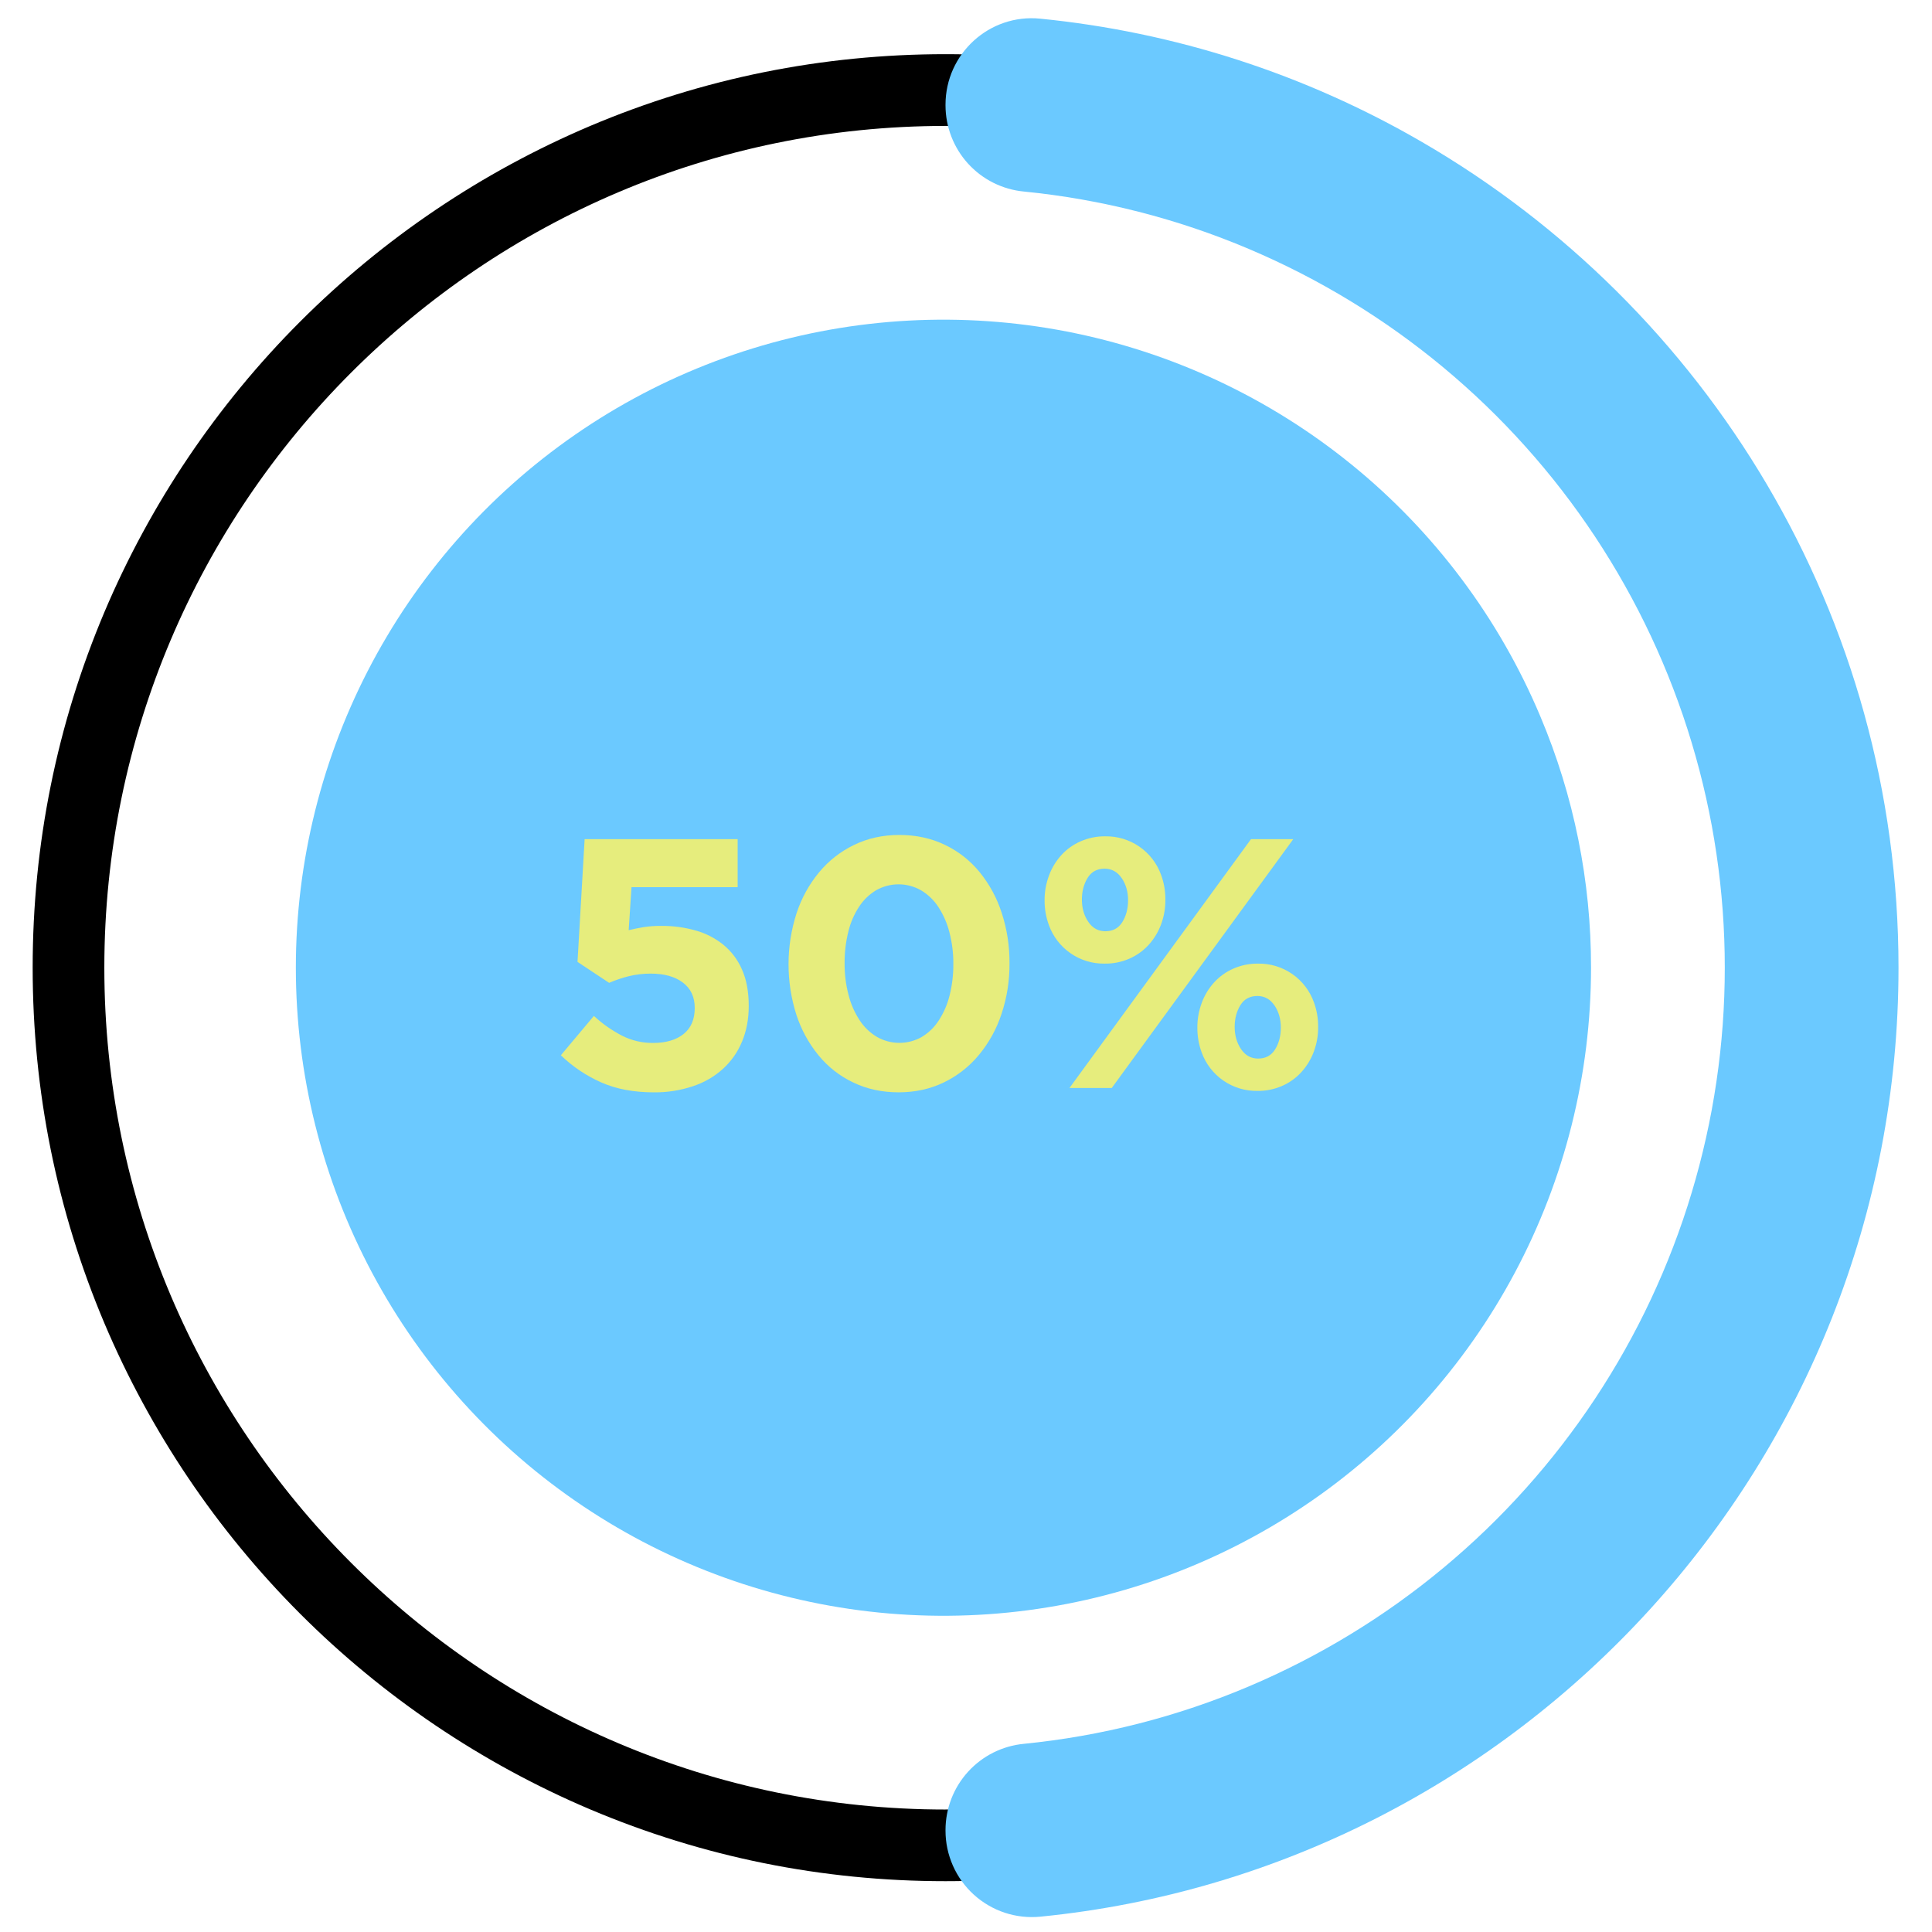 <svg xmlns="http://www.w3.org/2000/svg" xmlns:xlink="http://www.w3.org/1999/xlink" width="800" zoomAndPan="magnify" viewBox="0 0 600 600" height="800" preserveAspectRatio="xMidYMid meet" version="1.0"><defs><clipPath id="ea3ba194f8"><path d="M 10.012 16 L 578 16 L 578 585 L 10.012 585 Z M 10.012 16 " clip-rule="nonzero"/></clipPath><clipPath id="9aafa0d0ef"><path d="M 293 5 L 589.762 5 L 589.762 595.969 L 293 595.969 Z M 293 5 " clip-rule="nonzero"/></clipPath></defs><g clip-path="url(#ea3ba194f8)"><path fill="#000000" d="M 554.859 190.09 C 551.297 181.688 547.344 173.477 542.996 165.457 C 538.645 157.434 533.922 149.641 528.824 142.074 C 523.727 134.508 518.277 127.203 512.477 120.16 C 506.68 113.117 500.555 106.371 494.105 99.918 C 487.656 93.465 480.914 87.336 473.879 81.531 C 466.84 75.727 459.539 70.273 451.98 65.172 C 444.418 60.07 436.629 55.344 428.613 50.992 C 420.598 46.641 412.395 42.684 403.996 39.121 C 369.039 24.324 331.914 16.824 293.645 16.824 C 255.375 16.824 218.238 24.324 183.285 39.117 C 174.891 42.68 166.684 46.637 158.668 50.988 C 150.652 55.34 142.867 60.066 135.305 65.168 C 127.742 70.27 120.445 75.723 113.406 81.527 C 106.367 87.332 99.625 93.461 93.176 99.914 C 86.73 106.367 80.605 113.113 74.805 120.156 C 69.004 127.199 63.555 134.504 58.457 142.07 C 53.359 149.637 48.637 157.43 44.289 165.453 C 39.938 173.473 35.984 181.684 32.426 190.086 C 17.641 225.07 10.145 262.223 10.145 300.52 C 10.145 338.816 17.645 375.973 32.426 410.953 C 35.984 419.355 39.938 427.566 44.289 435.59 C 48.637 443.609 53.359 451.402 58.457 458.969 C 63.555 466.539 69.004 473.844 74.805 480.883 C 80.605 487.926 86.73 494.676 93.176 501.129 C 99.625 507.582 106.367 513.711 113.406 519.512 C 120.445 525.316 127.742 530.77 135.305 535.871 C 142.867 540.973 150.652 545.699 158.668 550.051 C 166.684 554.402 174.891 558.363 183.285 561.922 C 218.242 576.719 255.371 584.219 293.641 584.219 C 331.91 584.219 369.035 576.715 403.992 561.922 C 412.391 558.363 420.594 554.406 428.609 550.051 C 436.625 545.699 444.414 540.973 451.977 535.871 C 459.539 530.77 466.84 525.316 473.875 519.516 C 480.914 513.711 487.656 507.582 494.105 501.129 C 500.555 494.676 506.676 487.926 512.477 480.887 C 518.277 473.844 523.727 466.539 528.824 458.973 C 533.922 451.402 538.645 443.609 542.996 435.59 C 547.344 427.566 551.297 419.355 554.859 410.953 C 569.645 375.973 577.141 338.816 577.141 300.52 C 577.141 262.223 569.641 225.074 554.859 190.09 Z M 293.645 561.965 C 149.602 561.965 32.402 444.691 32.402 300.535 C 32.402 156.383 149.594 39.109 293.645 39.109 C 437.695 39.109 554.879 156.375 554.879 300.52 C 554.879 444.664 437.691 561.953 293.641 561.953 Z M 293.645 561.965 " fill-opacity="1" fill-rule="nonzero"/></g><g clip-path="url(#9aafa0d0ef)"><path fill="#6bc9ff" d="M 441.594 44.09 C 432.535 38.828 423.227 34.066 413.66 29.805 C 404.098 25.543 394.332 21.801 384.371 18.582 C 374.406 15.363 364.297 12.688 354.047 10.551 C 343.797 8.414 333.465 6.828 323.043 5.797 C 307.285 4.219 293.637 16.672 293.637 32.52 L 293.637 32.754 C 293.637 33.582 293.68 34.406 293.754 35.227 C 293.832 36.051 293.949 36.867 294.102 37.68 C 294.254 38.492 294.441 39.293 294.668 40.09 C 294.895 40.883 295.16 41.664 295.457 42.438 C 295.754 43.207 296.09 43.961 296.457 44.699 C 296.824 45.438 297.227 46.16 297.66 46.863 C 298.094 47.566 298.562 48.246 299.059 48.906 C 299.555 49.566 300.082 50.199 300.637 50.812 C 301.195 51.422 301.777 52.008 302.387 52.562 C 302.996 53.121 303.629 53.648 304.285 54.148 C 304.945 54.645 305.625 55.113 306.324 55.551 C 307.027 55.984 307.746 56.391 308.484 56.758 C 309.223 57.129 309.977 57.465 310.746 57.762 C 311.516 58.062 312.297 58.328 313.09 58.555 C 313.883 58.785 314.684 58.977 315.496 59.129 C 316.305 59.285 317.121 59.402 317.945 59.48 C 329.98 60.672 341.859 62.762 353.578 65.754 C 365.297 68.746 376.727 72.602 387.863 77.324 C 390.582 78.477 393.277 79.676 395.953 80.926 C 398.629 82.18 401.281 83.477 403.91 84.824 C 406.539 86.172 409.141 87.566 411.719 89.012 C 414.297 90.453 416.844 91.945 419.367 93.48 C 421.891 95.016 424.383 96.598 426.848 98.227 C 429.312 99.852 431.746 101.527 434.152 103.242 C 436.555 104.961 438.926 106.719 441.266 108.523 C 443.605 110.324 445.91 112.172 448.184 114.059 C 450.453 115.949 452.691 117.875 454.891 119.848 C 457.094 121.816 459.258 123.824 461.387 125.875 C 463.516 127.922 465.605 130.012 467.656 132.137 C 469.707 134.262 471.719 136.426 473.691 138.625 C 475.664 140.824 477.598 143.059 479.488 145.328 C 481.379 147.598 483.227 149.902 485.035 152.238 C 486.84 154.574 488.602 156.945 490.324 159.348 C 492.043 161.75 493.719 164.184 495.352 166.645 C 496.98 169.109 498.566 171.602 500.105 174.125 C 501.648 176.645 503.141 179.195 504.586 181.77 C 506.035 184.348 507.434 186.949 508.785 189.574 C 510.137 192.203 511.441 194.855 512.695 197.527 C 513.949 200.203 515.156 202.902 516.312 205.621 C 517.469 208.34 518.574 211.078 519.629 213.84 C 520.688 216.598 521.691 219.375 522.648 222.172 C 523.602 224.969 524.504 227.781 525.355 230.613 C 526.207 233.441 527.008 236.285 527.754 239.145 C 528.504 242.004 529.199 244.875 529.84 247.758 C 530.484 250.645 531.074 253.539 531.613 256.445 C 532.148 259.352 532.633 262.266 533.062 265.188 C 533.492 268.113 533.871 271.043 534.195 273.98 C 534.516 276.918 534.785 279.859 535.004 282.809 C 535.219 285.754 535.379 288.703 535.488 291.656 C 535.598 294.609 535.648 297.566 535.648 300.52 C 535.648 303.477 535.598 306.43 535.488 309.383 C 535.379 312.336 535.219 315.285 535.004 318.234 C 534.785 321.18 534.516 324.125 534.195 327.062 C 533.871 330 533.492 332.93 533.062 335.852 C 532.633 338.777 532.148 341.691 531.613 344.598 C 531.074 347.504 530.484 350.398 529.84 353.281 C 529.199 356.168 528.504 359.039 527.754 361.895 C 527.008 364.754 526.207 367.598 525.355 370.43 C 524.504 373.258 523.602 376.07 522.648 378.867 C 521.691 381.664 520.688 384.441 519.629 387.203 C 518.574 389.961 517.469 392.703 516.312 395.422 C 515.156 398.141 513.949 400.836 512.695 403.512 C 511.441 406.188 510.137 408.84 508.785 411.465 C 507.434 414.094 506.035 416.695 504.586 419.27 C 503.141 421.848 501.648 424.395 500.105 426.918 C 498.566 429.438 496.98 431.934 495.352 434.395 C 493.719 436.859 492.043 439.293 490.324 441.695 C 488.602 444.094 486.84 446.465 485.035 448.805 C 483.227 451.141 481.379 453.445 479.488 455.715 C 477.598 457.984 475.664 460.219 473.691 462.418 C 471.719 464.617 469.707 466.777 467.656 468.906 C 465.605 471.031 463.516 473.117 461.387 475.168 C 459.258 477.215 457.094 479.227 454.891 481.195 C 452.691 483.164 450.453 485.094 448.184 486.98 C 445.91 488.871 443.605 490.715 441.266 492.52 C 438.926 494.32 436.555 496.082 434.152 497.801 C 431.746 499.516 429.312 501.188 426.848 502.816 C 424.383 504.441 421.891 506.023 419.367 507.562 C 416.844 509.098 414.297 510.586 411.719 512.031 C 409.141 513.473 406.539 514.867 403.91 516.215 C 401.281 517.562 398.629 518.863 395.953 520.113 C 393.277 521.363 390.582 522.566 387.863 523.719 C 376.727 528.438 365.297 532.297 353.578 535.285 C 341.859 538.277 329.98 540.367 317.945 541.562 C 317.121 541.641 316.305 541.758 315.496 541.91 C 314.684 542.066 313.883 542.258 313.09 542.484 C 312.297 542.711 311.516 542.977 310.746 543.277 C 309.977 543.578 309.223 543.914 308.484 544.281 C 307.746 544.652 307.027 545.055 306.324 545.492 C 305.625 545.926 304.945 546.395 304.285 546.895 C 303.629 547.391 302.996 547.922 302.387 548.477 C 301.777 549.035 301.195 549.617 300.637 550.23 C 300.082 550.84 299.555 551.477 299.059 552.137 C 298.562 552.793 298.094 553.477 297.66 554.18 C 297.227 554.879 296.824 555.602 296.457 556.34 C 296.09 557.082 295.754 557.836 295.457 558.605 C 295.16 559.375 294.895 560.156 294.668 560.953 C 294.441 561.746 294.254 562.551 294.102 563.363 C 293.949 564.172 293.832 564.992 293.754 565.812 C 293.68 566.637 293.637 567.461 293.637 568.285 L 293.637 568.523 C 293.637 569.457 293.684 570.387 293.781 571.316 C 293.879 572.246 294.023 573.168 294.215 574.082 C 294.41 574.992 294.648 575.895 294.938 576.785 C 295.223 577.672 295.555 578.543 295.934 579.398 C 296.309 580.25 296.73 581.082 297.195 581.895 C 297.66 582.703 298.168 583.488 298.711 584.246 C 299.258 585 299.844 585.727 300.465 586.426 C 301.086 587.121 301.746 587.781 302.438 588.41 C 303.125 589.035 303.848 589.625 304.602 590.18 C 305.355 590.73 306.133 591.242 306.941 591.711 C 307.746 592.184 308.574 592.609 309.426 592.996 C 310.277 593.379 311.145 593.719 312.031 594.012 C 312.914 594.305 313.816 594.551 314.727 594.75 C 315.637 594.949 316.559 595.102 317.484 595.203 C 318.414 595.309 319.344 595.363 320.277 595.367 C 321.211 595.375 322.141 595.332 323.07 595.242 C 472.5 580.418 589.598 453.895 589.598 300.52 C 589.602 191.105 530.004 95.359 441.594 44.09 Z M 441.594 44.09 " fill-opacity="1" fill-rule="nonzero"/></g><path fill="#6bc9ff" d="M 478.348 222.438 C 476.754 218.645 475.043 214.906 473.219 211.219 C 471.395 207.535 469.461 203.906 467.414 200.34 C 465.367 196.77 463.215 193.27 460.953 189.836 C 458.691 186.398 456.328 183.035 453.859 179.746 C 451.395 176.453 448.828 173.242 446.164 170.109 C 443.5 166.977 440.742 163.93 437.895 160.965 C 435.043 158 432.102 155.129 429.078 152.344 C 426.051 149.562 422.941 146.871 419.75 144.281 C 416.559 141.688 413.289 139.195 409.945 136.801 C 406.602 134.41 403.188 132.125 399.703 129.941 C 396.219 127.758 392.672 125.684 389.059 123.719 C 385.449 121.754 381.781 119.902 378.055 118.16 C 374.328 116.422 370.555 114.797 366.73 113.289 C 362.906 111.781 359.039 110.391 355.129 109.121 C 351.219 107.852 347.277 106.699 343.297 105.672 C 339.316 104.641 335.309 103.738 331.273 102.953 C 327.238 102.172 323.18 101.512 319.105 100.977 C 315.027 100.445 310.941 100.035 306.84 99.754 C 302.738 99.469 298.633 99.312 294.523 99.281 C 290.41 99.25 286.305 99.344 282.199 99.566 C 278.094 99.785 274 100.133 269.918 100.605 C 265.832 101.074 261.77 101.672 257.723 102.395 C 253.676 103.117 249.652 103.961 245.656 104.93 C 241.664 105.898 237.699 106.988 233.773 108.199 C 229.844 109.41 225.957 110.738 222.109 112.191 C 218.262 113.641 214.465 115.207 210.711 116.891 C 206.961 118.57 203.266 120.367 199.625 122.277 C 195.984 124.188 192.406 126.207 188.887 128.336 C 185.371 130.465 181.922 132.703 178.543 135.043 C 175.164 137.383 171.855 139.828 168.625 142.371 C 165.395 144.914 162.246 147.555 159.18 150.293 C 156.109 153.027 153.129 155.855 150.23 158.777 C 147.336 161.699 144.531 164.703 141.82 167.797 C 139.109 170.887 136.496 174.059 133.98 177.312 C 131.465 180.566 129.047 183.891 126.734 187.293 C 124.422 190.691 122.215 194.16 120.117 197.699 C 118.016 201.234 116.023 204.832 114.145 208.488 C 112.266 212.148 110.5 215.859 108.848 219.625 C 107.195 223.395 105.656 227.207 104.238 231.066 C 102.82 234.93 101.52 238.828 100.34 242.77 C 99.16 246.711 98.102 250.684 97.168 254.688 C 96.23 258.695 95.418 262.727 94.727 266.781 C 94.039 270.836 93.473 274.906 93.035 279 C 92.594 283.09 92.281 287.188 92.09 291.297 C 91.902 295.406 91.84 299.52 91.902 303.629 C 91.965 307.742 92.156 311.852 92.469 315.953 C 92.785 320.055 93.227 324.141 93.789 328.219 C 94.355 332.293 95.047 336.344 95.859 340.379 C 96.672 344.41 97.609 348.414 98.668 352.387 C 99.727 356.363 100.906 360.301 102.207 364.203 C 103.508 368.105 104.926 371.965 106.465 375.781 C 108 379.594 109.652 383.359 111.422 387.074 C 113.188 390.789 115.066 394.445 117.059 398.043 C 119.051 401.641 121.152 405.176 123.359 408.645 C 125.566 412.113 127.879 415.516 130.297 418.844 C 132.711 422.168 135.227 425.422 137.844 428.594 C 140.461 431.766 143.168 434.859 145.973 437.863 C 148.777 440.871 151.672 443.789 154.656 446.621 C 157.641 449.449 160.707 452.184 163.859 454.828 C 167.012 457.469 170.242 460.012 173.547 462.453 C 176.855 464.895 180.234 467.234 183.684 469.473 C 187.133 471.707 190.648 473.836 194.23 475.855 C 197.812 477.875 201.453 479.785 205.148 481.582 C 208.848 483.379 212.598 485.059 216.398 486.625 C 220.199 488.191 224.043 489.641 227.934 490.973 C 231.824 492.305 235.75 493.512 239.715 494.602 C 243.676 495.691 247.672 496.66 251.695 497.504 C 255.719 498.352 259.762 499.07 263.828 499.668 C 267.895 500.266 271.977 500.734 276.074 501.082 C 280.172 501.426 284.273 501.648 288.383 501.742 C 292.492 501.836 296.602 501.805 300.707 501.645 C 304.816 501.488 308.914 501.207 313.004 500.797 C 317.098 500.387 321.168 499.852 325.227 499.191 C 329.285 498.535 333.32 497.75 337.328 496.844 C 341.336 495.938 345.316 494.906 349.262 493.758 C 353.207 492.605 357.117 491.336 360.984 489.945 C 364.855 488.555 368.676 487.047 372.453 485.422 C 376.23 483.797 379.953 482.055 383.621 480.203 C 387.289 478.348 390.898 476.383 394.449 474.309 C 398 472.234 401.48 470.051 404.898 467.762 C 408.312 465.473 411.656 463.082 414.926 460.59 C 418.191 458.094 421.383 455.504 424.492 452.812 C 427.602 450.125 430.629 447.34 433.566 444.465 C 436.508 441.59 439.355 438.629 442.113 435.578 C 444.875 432.527 447.535 429.395 450.102 426.18 C 452.668 422.969 455.133 419.68 457.5 416.312 C 459.863 412.949 462.121 409.516 464.277 406.012 C 466.43 402.508 468.477 398.941 470.414 395.312 C 472.348 391.684 474.172 388 475.883 384.258 C 477.59 380.52 479.184 376.727 480.664 372.891 C 482.141 369.051 483.5 365.172 484.738 361.25 C 485.98 357.328 487.098 353.371 488.098 349.379 C 489.094 345.391 489.969 341.371 490.719 337.328 C 491.473 333.281 492.098 329.219 492.602 325.137 C 493.102 321.055 493.48 316.957 493.73 312.852 C 493.984 308.746 494.109 304.637 494.109 300.523 C 494.125 287.113 492.809 273.832 490.156 260.688 C 487.504 247.539 483.566 234.789 478.348 222.438 Z M 478.348 222.438 " fill-opacity="1" fill-rule="nonzero"/><path fill="#e6ed7d" d="M 181.562 260.613 L 229.086 260.613 L 229.086 275.516 L 196.125 275.516 L 195.242 288.875 C 196.785 288.508 198.332 288.191 199.875 287.93 C 201.703 287.652 203.543 287.523 205.391 287.543 C 209.012 287.516 212.566 287.992 216.055 288.98 C 219.219 289.867 222.082 291.34 224.645 293.395 C 227.184 295.492 229.109 298.051 230.418 301.07 C 231.824 304.199 232.527 307.969 232.527 312.387 C 232.527 316.512 231.824 320.227 230.418 323.535 C 229.062 326.793 227.082 329.609 224.477 331.984 C 221.746 334.418 218.645 336.203 215.172 337.344 C 211.246 338.648 207.215 339.281 203.078 339.238 C 196.824 339.238 191.383 338.215 186.75 336.168 C 182.062 334.094 177.871 331.281 174.176 327.727 L 184.434 315.504 C 187.098 317.961 190.039 320.023 193.258 321.684 C 196.281 323.188 199.48 323.922 202.855 323.895 C 206.828 323.895 209.973 322.969 212.289 321.121 C 214.609 319.273 215.762 316.57 215.758 313.02 C 215.758 309.617 214.523 306.988 212.059 305.137 C 209.594 303.281 206.27 302.359 202.078 302.363 C 199.746 302.352 197.449 302.629 195.184 303.191 C 193.125 303.707 191.117 304.387 189.172 305.234 L 179.352 298.723 Z M 181.562 260.613 " fill-opacity="1" fill-rule="nonzero"/><path fill="#e6ed7d" d="M 311.016 314.93 C 309.473 319.598 307.137 323.832 304.008 327.625 C 301 331.246 297.379 334.086 293.145 336.141 C 288.914 338.199 284.227 339.23 279.082 339.23 C 273.938 339.234 269.246 338.223 265.02 336.195 C 260.785 334.188 257.184 331.371 254.207 327.75 C 251.121 323.969 248.824 319.754 247.312 315.113 C 246.504 312.566 245.898 309.977 245.488 307.34 C 245.082 304.699 244.883 302.047 244.887 299.375 C 244.891 296.707 245.102 294.055 245.516 291.418 C 245.934 288.777 246.551 286.191 247.367 283.648 C 248.902 278.957 251.238 274.707 254.375 270.898 C 257.383 267.281 261.008 264.445 265.242 262.395 C 269.469 260.336 274.16 259.305 279.309 259.305 C 284.457 259.305 289.148 260.316 293.375 262.344 C 297.605 264.355 301.211 267.172 304.188 270.789 C 307.281 274.59 309.578 278.82 311.082 283.484 C 312.742 288.578 313.551 293.805 313.508 299.16 C 313.551 304.555 312.723 309.812 311.016 314.93 Z M 294.852 289.539 C 294.145 286.738 293.004 284.125 291.434 281.699 C 290.043 279.562 288.258 277.832 286.074 276.512 C 285.016 275.902 283.895 275.438 282.711 275.121 C 281.531 274.801 280.328 274.641 279.105 274.637 C 277.883 274.633 276.68 274.781 275.496 275.094 C 274.312 275.402 273.188 275.855 272.121 276.457 C 269.973 277.75 268.207 279.441 266.828 281.535 C 265.254 283.934 264.129 286.527 263.461 289.316 C 262.66 292.543 262.273 295.816 262.301 299.141 C 262.273 302.473 262.676 305.746 263.516 308.969 C 264.223 311.77 265.363 314.383 266.934 316.805 C 268.324 318.945 270.109 320.672 272.293 321.992 C 273.352 322.605 274.473 323.066 275.656 323.387 C 276.836 323.703 278.039 323.863 279.262 323.871 C 280.484 323.875 281.688 323.723 282.871 323.414 C 284.055 323.105 285.18 322.648 286.246 322.047 C 288.406 320.746 290.172 319.031 291.539 316.914 C 293.102 314.508 294.223 311.914 294.906 309.133 C 295.711 305.922 296.098 302.664 296.066 299.352 C 296.094 296.027 295.688 292.758 294.852 289.539 Z M 294.852 289.539 " fill-opacity="1" fill-rule="nonzero"/><path fill="#e6ed7d" d="M 360.547 287.164 C 359.664 289.512 358.379 291.617 356.688 293.473 C 355 295.305 353.012 296.723 350.73 297.723 C 348.281 298.785 345.723 299.297 343.051 299.258 C 342.113 299.273 341.18 299.215 340.25 299.086 C 339.32 298.957 338.406 298.754 337.508 298.484 C 336.613 298.211 335.738 297.871 334.895 297.461 C 334.051 297.055 333.242 296.582 332.469 296.047 C 331.699 295.516 330.973 294.922 330.293 294.277 C 329.613 293.629 328.988 292.934 328.414 292.188 C 327.844 291.445 327.332 290.66 326.883 289.836 C 326.434 289.012 326.051 288.156 325.734 287.273 C 324.832 284.793 324.391 282.238 324.41 279.598 C 324.395 276.938 324.855 274.363 325.789 271.871 C 326.664 269.504 327.953 267.391 329.648 265.523 C 331.34 263.691 333.324 262.277 335.605 261.277 C 338.055 260.215 340.609 259.699 343.277 259.73 C 344.215 259.715 345.148 259.773 346.078 259.902 C 347.008 260.035 347.922 260.234 348.816 260.508 C 349.715 260.781 350.586 261.121 351.434 261.527 C 352.277 261.938 353.086 262.406 353.859 262.941 C 354.629 263.477 355.355 264.066 356.035 264.715 C 356.715 265.359 357.34 266.059 357.914 266.801 C 358.484 267.547 358.996 268.332 359.445 269.156 C 359.895 269.98 360.277 270.832 360.594 271.719 C 361.496 274.195 361.938 276.754 361.918 279.391 C 361.945 282.066 361.488 284.656 360.547 287.164 Z M 345.258 337.891 L 332.129 337.891 L 388.504 260.613 L 401.629 260.613 Z M 348.348 272.703 C 347.023 270.754 345.258 269.777 343.051 269.777 C 340.695 269.777 338.93 270.734 337.758 272.648 C 336.582 274.562 335.992 276.805 335.992 279.383 C 335.992 282.031 336.652 284.332 337.977 286.281 C 339.301 288.234 341.066 289.211 343.273 289.211 C 345.625 289.211 347.391 288.254 348.566 286.34 C 349.746 284.426 350.332 282.18 350.332 279.605 C 350.34 276.953 349.68 274.652 348.355 272.699 Z M 407.98 326.699 C 407.094 329.043 405.809 331.141 404.121 332.992 C 402.434 334.828 400.445 336.246 398.164 337.246 C 395.715 338.309 393.16 338.824 390.492 338.789 C 389.555 338.805 388.621 338.746 387.691 338.617 C 386.762 338.488 385.848 338.285 384.953 338.016 C 384.055 337.742 383.184 337.402 382.336 336.992 C 381.492 336.586 380.684 336.113 379.91 335.578 C 379.141 335.047 378.414 334.453 377.734 333.809 C 377.055 333.16 376.43 332.465 375.855 331.719 C 375.285 330.977 374.773 330.191 374.324 329.367 C 373.875 328.543 373.492 327.688 373.176 326.805 C 372.273 324.324 371.832 321.766 371.852 319.129 C 371.836 316.469 372.297 313.895 373.23 311.402 C 374.109 309.035 375.395 306.922 377.094 305.055 C 378.781 303.223 380.766 301.809 383.051 300.809 C 385.496 299.746 388.051 299.23 390.719 299.262 C 391.656 299.246 392.59 299.305 393.52 299.434 C 394.449 299.562 395.363 299.766 396.262 300.039 C 397.16 300.309 398.031 300.652 398.875 301.059 C 399.719 301.469 400.527 301.938 401.301 302.473 C 402.074 303.008 402.797 303.598 403.477 304.246 C 404.156 304.891 404.785 305.586 405.355 306.332 C 405.926 307.078 406.438 307.859 406.887 308.684 C 407.336 309.508 407.719 310.363 408.039 311.246 C 408.938 313.727 409.379 316.281 409.359 318.918 C 409.387 321.598 408.926 324.191 407.98 326.699 Z M 395.793 312.238 C 394.469 310.289 392.703 309.312 390.496 309.312 C 388.141 309.312 386.375 310.27 385.203 312.184 C 384.027 314.098 383.438 316.344 383.438 318.918 C 383.438 321.566 384.098 323.867 385.422 325.82 C 386.746 327.77 388.512 328.746 390.719 328.746 C 393.07 328.746 394.836 327.789 396.012 325.875 C 397.191 323.965 397.777 321.719 397.777 319.145 C 397.777 316.48 397.117 314.172 395.793 312.223 Z M 395.793 312.238 " fill-opacity="1" fill-rule="nonzero"/></svg>